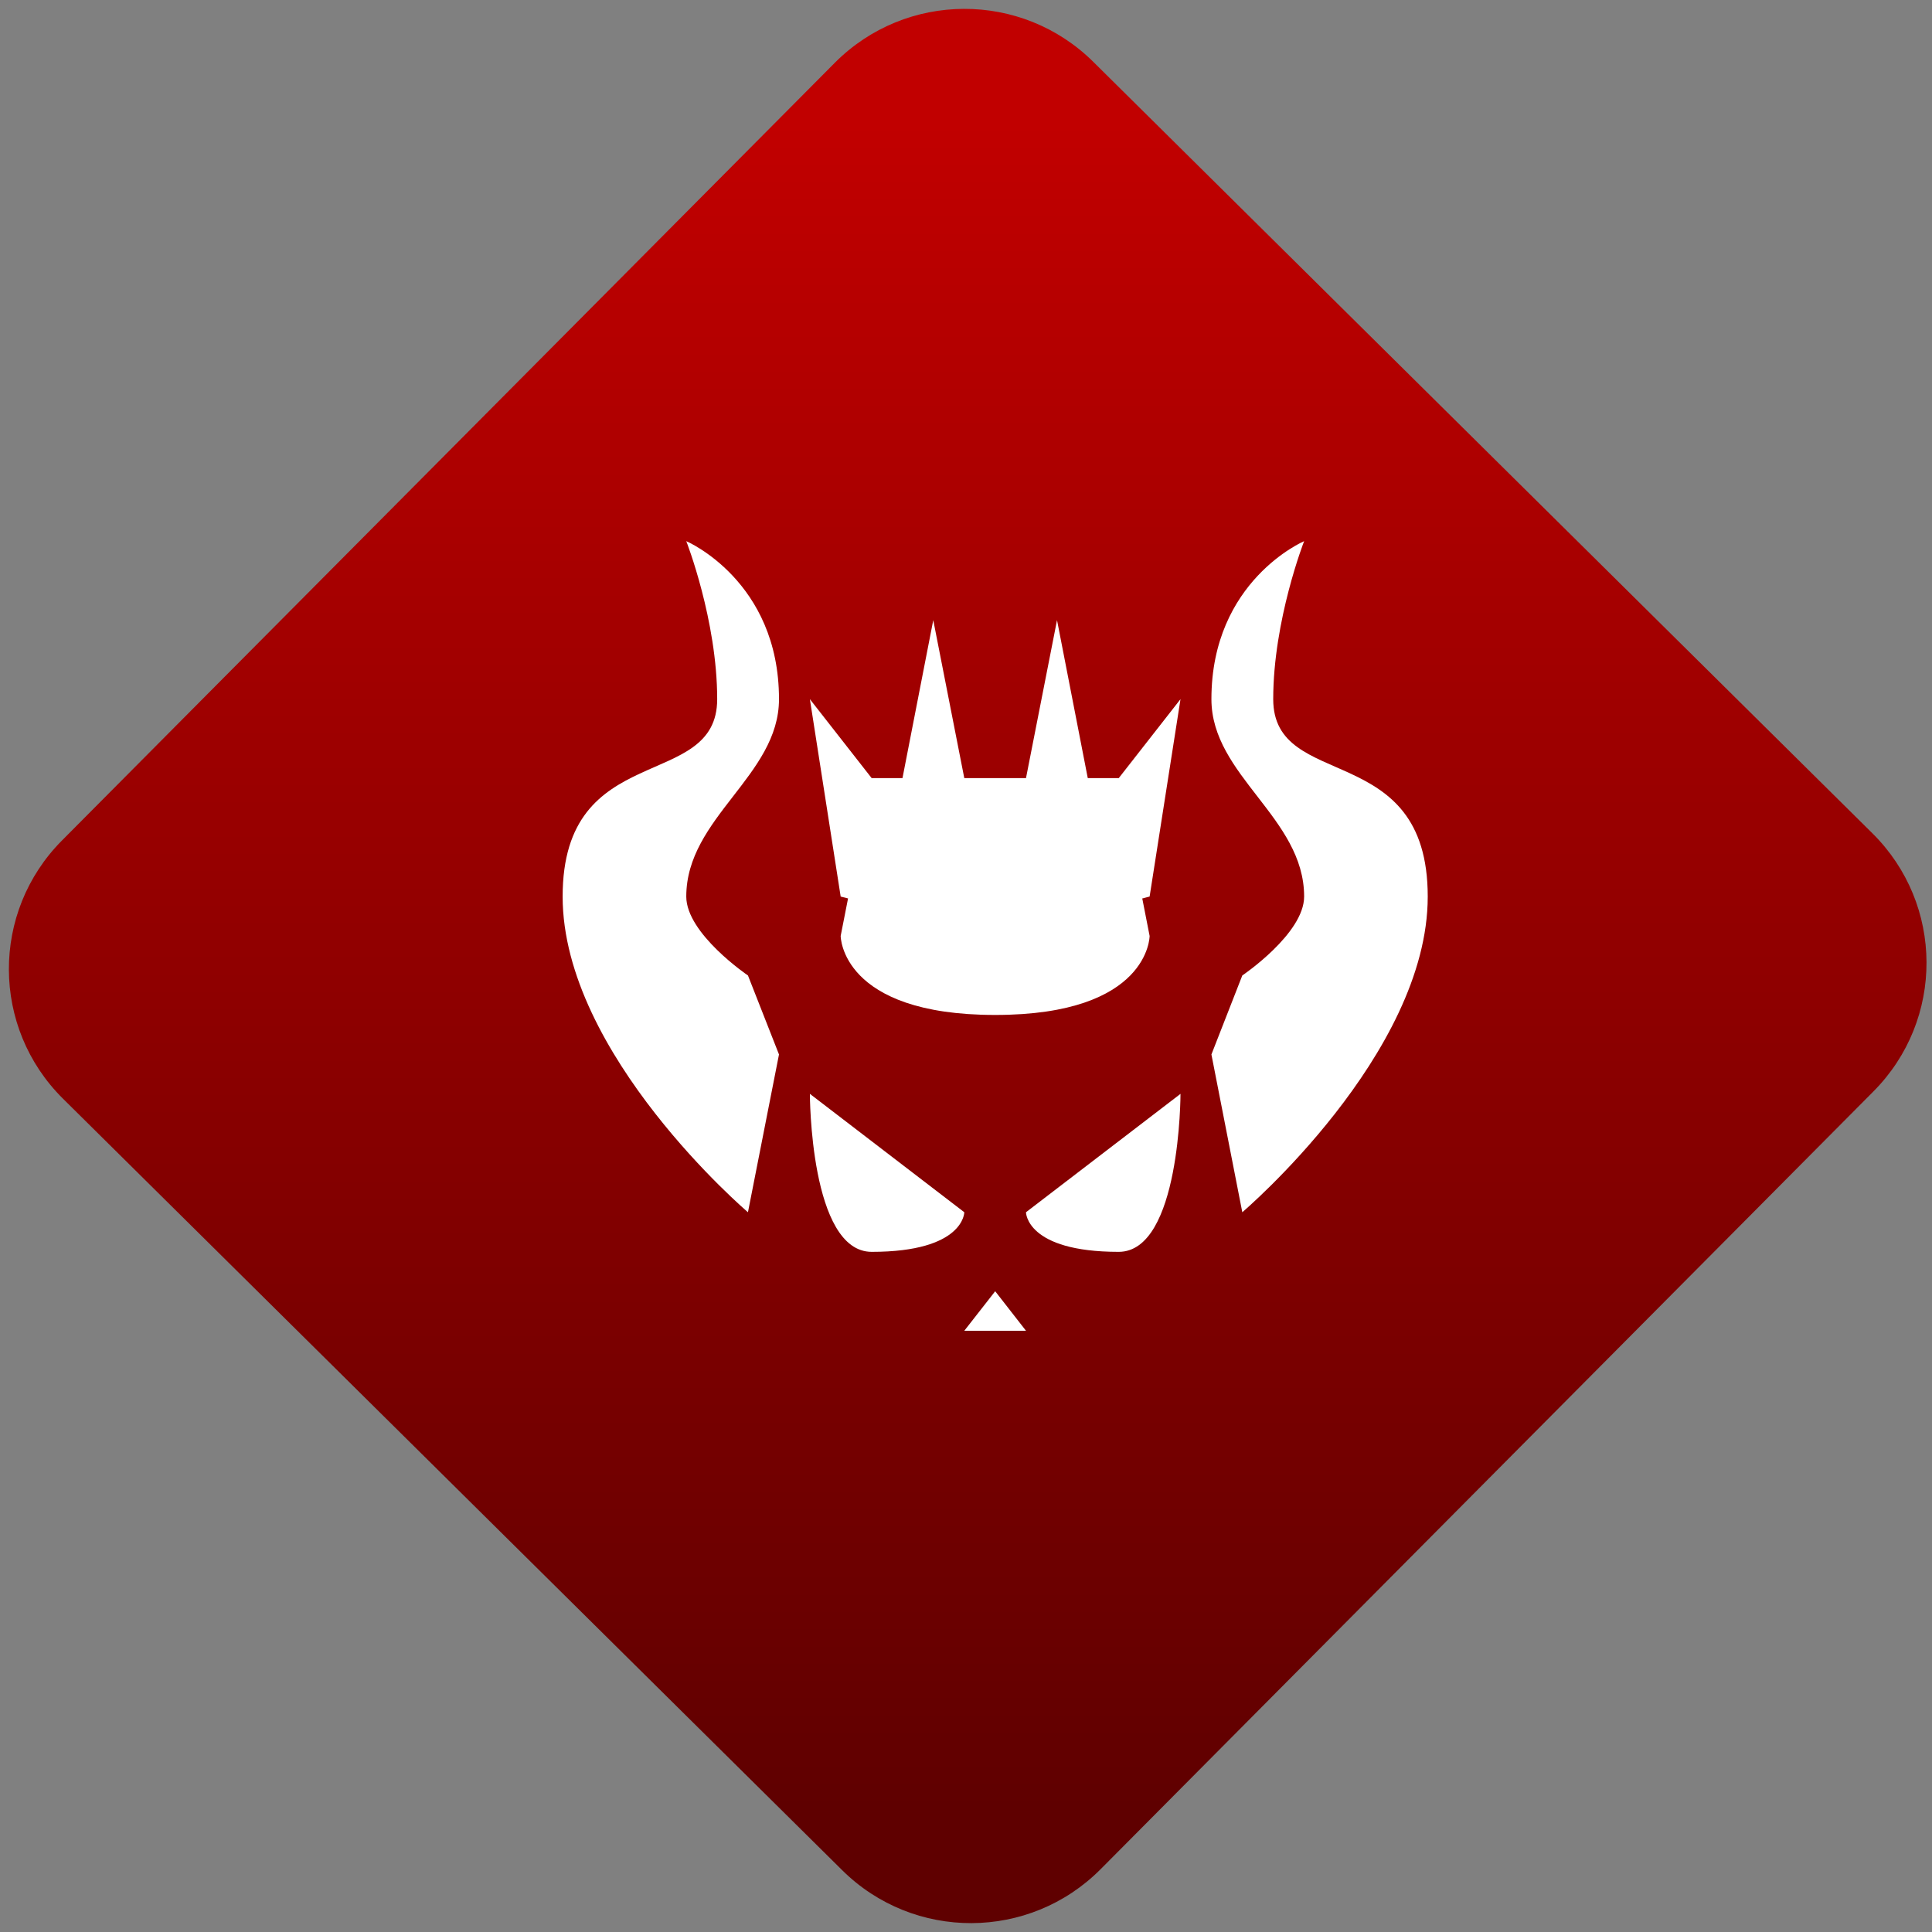 <svg width="64" height="64" viewBox="0 0 64 64" version="1.1"><rect x="0" y="0" width="64" height="64" fill="#808080" stroke="none"/><defs><linearGradient id="linear-pattern-0" gradientUnits="userSpaceOnUse" x1="0" y1="0" x2="0" y2="1" gradientTransform="matrix(60, 0, 0, 56, 0, 4)"><stop offset="0" stop-color="#c10000" stop-opacity="1"/><stop offset="1" stop-color="#5f0000" stop-opacity="1"/></linearGradient></defs><path fill="url(#linear-pattern-0)" fill-opacity="1" d="M 36.219 2.051 L 62.027 27.605 C 64.402 29.957 64.418 33.785 62.059 36.156 L 36.461 61.918 C 34.105 64.289 30.27 64.305 27.895 61.949 L 2.086 36.395 C -0.289 34.043 -0.305 30.215 2.051 27.844 L 27.652 2.082 C 30.008 -0.289 33.844 -0.305 36.219 2.051 Z M 36.219 2.051 " /><g transform="matrix(1.008,0,0,1.003,16.221,16.077)"><path fill-rule="nonzero" fill="rgb(100%, 100%, 100%)" fill-opacity="1" d="M 8.488 24.008 L 9.508 18.797 L 8.488 16.188 C 8.488 16.188 6.461 14.809 6.461 13.582 C 6.461 10.973 9.508 9.59 9.508 7.062 C 9.508 3.148 6.461 1.844 6.461 1.844 C 6.461 1.844 7.477 4.453 7.477 7.062 C 7.477 10.141 2.398 8.363 2.398 13.582 C 2.398 18.797 8.488 24.008 8.488 24.008 Z M 8.488 24.008 "/><path fill-rule="nonzero" fill="rgb(100%, 100%, 100%)" fill-opacity="1" d="M 14.578 4.453 L 13.566 9.672 L 12.555 9.672 L 10.523 7.062 L 11.535 13.582 L 16.613 14.883 L 21.688 13.582 L 22.703 7.062 L 20.672 9.672 L 19.656 9.672 L 18.645 4.453 L 17.625 9.672 L 15.598 9.672 Z M 14.578 4.453 "/><path fill-rule="nonzero" fill="rgb(100%, 100%, 100%)" fill-opacity="1" d="M 24.734 24.008 L 23.719 18.797 L 24.734 16.188 C 24.734 16.188 26.766 14.809 26.766 13.582 C 26.766 10.973 23.719 9.59 23.719 7.062 C 23.719 3.148 26.766 1.844 26.766 1.844 C 26.766 1.844 25.75 4.453 25.75 7.062 C 25.75 10.141 30.828 8.363 30.828 13.582 C 30.828 18.797 24.734 24.008 24.734 24.008 Z M 24.734 24.008 "/><path fill-rule="nonzero" fill="rgb(100%, 100%, 100%)" fill-opacity="1" d="M 12.555 9.672 L 11.535 14.883 C 11.535 14.883 11.535 17.492 16.613 17.492 C 21.688 17.492 21.688 14.883 21.688 14.883 L 20.672 9.672 Z M 12.555 9.672 "/><path fill-rule="nonzero" fill="rgb(100%, 100%, 100%)" fill-opacity="1" d="M 10.523 20.098 C 10.523 20.098 10.523 25.316 12.555 25.316 C 15.598 25.316 15.598 24.008 15.598 24.008 Z M 22.703 20.098 L 17.625 24.008 C 17.625 24.008 17.625 25.316 20.672 25.316 C 22.703 25.316 22.703 20.098 22.703 20.098 Z M 16.613 26.617 L 15.598 27.922 L 17.625 27.922 Z M 16.613 26.617 "/><path fill-rule="nonzero" fill="rgb(100%, 100%, 100%)" fill-opacity="1" d="M 15.598 10.973 C 15.035 10.973 14.578 11.555 14.578 12.273 C 14.578 13.582 15.598 14.883 16.613 16.188 C 17.625 14.883 18.645 13.582 18.645 12.273 C 18.645 11.555 18.188 10.973 17.625 10.973 C 17.07 10.973 16.613 11.555 16.613 12.273 C 16.613 11.555 16.156 10.973 15.598 10.973 Z M 15.598 10.973 "/></g></svg>
